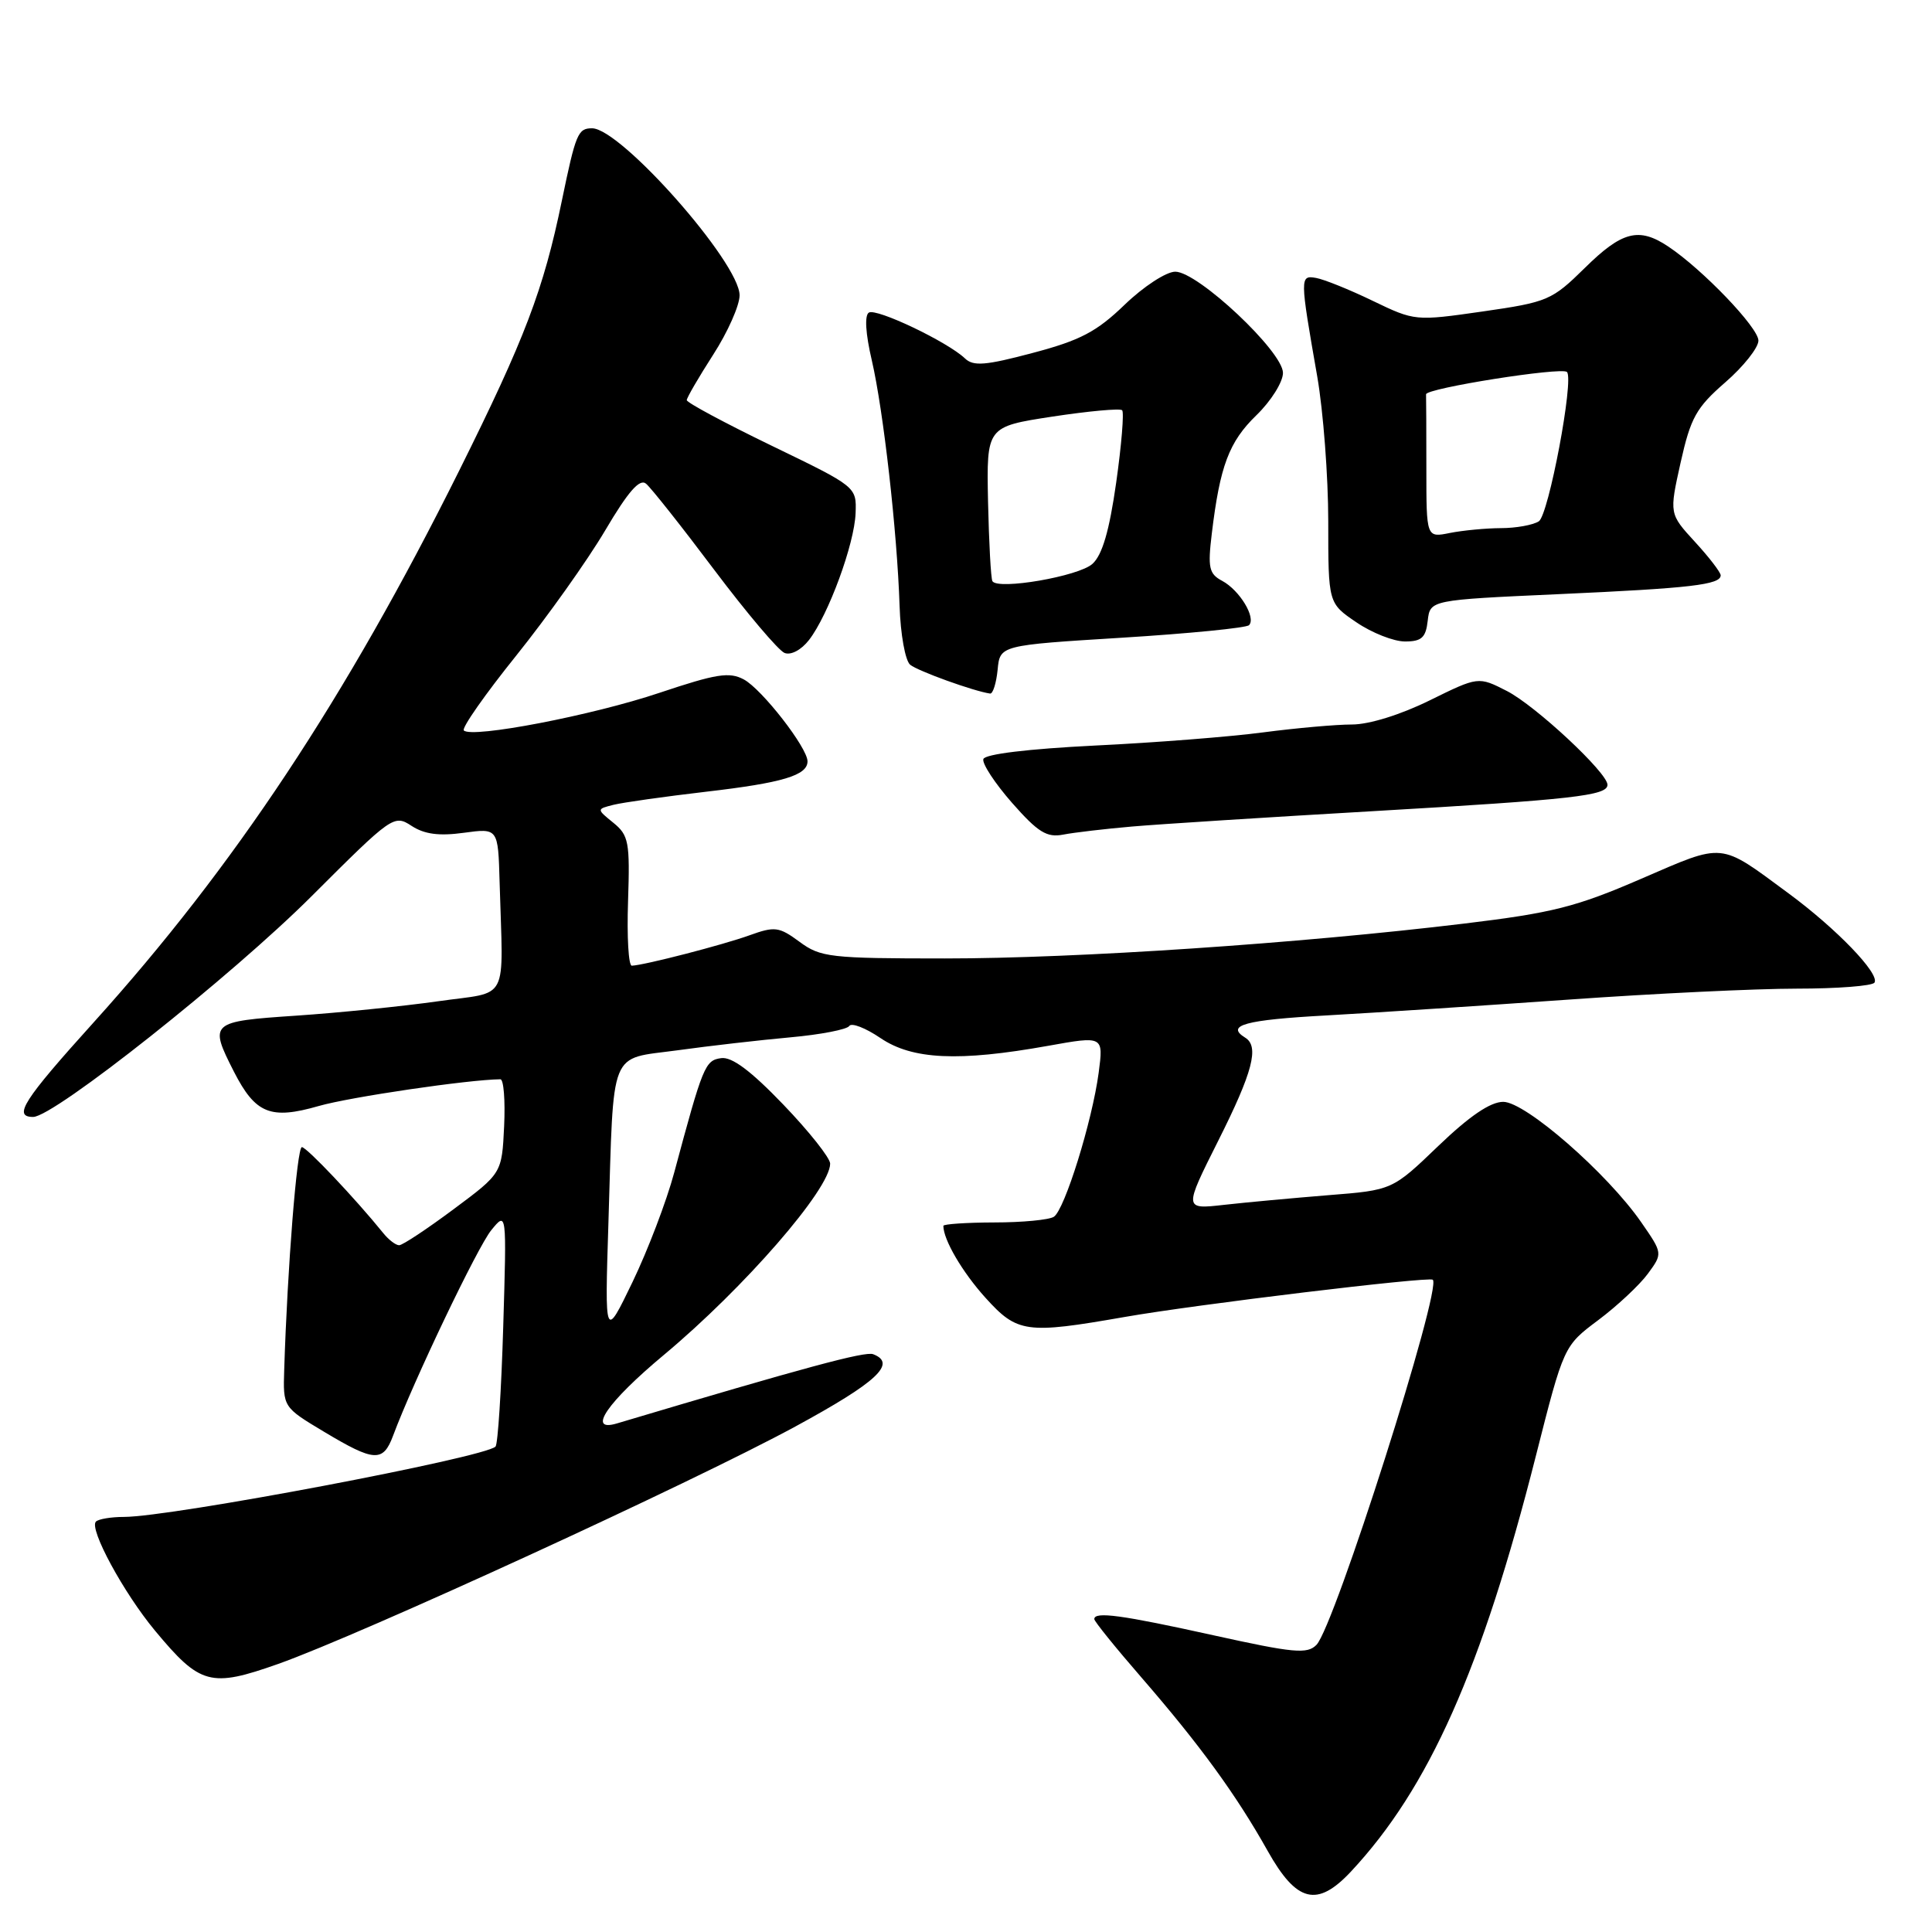<?xml version="1.0" encoding="UTF-8" standalone="no"?>
<!DOCTYPE svg PUBLIC "-//W3C//DTD SVG 1.1//EN" "http://www.w3.org/Graphics/SVG/1.1/DTD/svg11.dtd" >
<svg xmlns="http://www.w3.org/2000/svg" xmlns:xlink="http://www.w3.org/1999/xlink" version="1.1" viewBox="0 0 256 256">
 <g >
 <path fill="currentColor"
d=" M 179.01 247.99 C 189.34 236.93 196.34 221.20 203.51 192.92 C 207.21 178.34 207.21 178.34 211.78 174.92 C 214.29 173.04 217.24 170.28 218.34 168.79 C 220.33 166.08 220.33 166.08 217.46 161.94 C 212.96 155.45 202.13 146.00 199.19 146.00 C 197.48 146.00 194.72 147.88 190.58 151.85 C 184.49 157.70 184.49 157.70 175.99 158.37 C 171.32 158.75 165.10 159.32 162.18 159.65 C 156.86 160.25 156.86 160.25 161.43 151.14 C 166.00 142.05 166.88 138.66 165.00 137.50 C 162.35 135.86 164.95 135.14 175.75 134.55 C 182.21 134.19 196.68 133.24 207.90 132.45 C 219.12 131.65 232.71 131.00 238.09 131.00 C 243.48 131.00 248.11 130.64 248.38 130.20 C 249.10 129.03 243.35 123.06 237.00 118.38 C 227.73 111.54 228.61 111.63 217.45 116.45 C 208.84 120.18 205.69 120.97 194.00 122.38 C 172.12 125.02 142.68 127.00 125.21 127.00 C 110.00 127.00 108.72 126.85 105.95 124.80 C 103.22 122.79 102.67 122.72 99.29 123.94 C 95.80 125.20 85.41 127.89 83.72 127.96 C 83.28 127.98 83.06 124.14 83.22 119.42 C 83.48 111.56 83.31 110.68 81.27 109.02 C 79.04 107.21 79.04 107.21 81.30 106.64 C 82.55 106.33 88.06 105.55 93.54 104.91 C 103.71 103.73 107.00 102.74 107.00 100.88 C 107.00 99.08 100.96 91.32 98.56 90.03 C 96.64 89.00 94.91 89.28 87.39 91.80 C 78.51 94.79 62.53 97.86 61.46 96.79 C 61.14 96.48 64.27 92.01 68.41 86.86 C 72.54 81.71 77.84 74.26 80.18 70.30 C 83.23 65.13 84.76 63.38 85.60 64.09 C 86.25 64.62 90.32 69.76 94.64 75.51 C 98.96 81.25 103.16 86.21 103.96 86.52 C 104.80 86.85 106.17 86.13 107.20 84.80 C 109.77 81.48 113.22 72.08 113.37 68.00 C 113.50 64.50 113.50 64.50 102.25 59.06 C 96.06 56.06 91.00 53.35 91.00 53.02 C 91.00 52.70 92.58 49.99 94.50 47.00 C 96.43 44.01 98.00 40.47 98.00 39.13 C 98.00 34.81 82.26 17.00 78.45 17.00 C 76.58 17.00 76.29 17.69 74.45 26.59 C 72.02 38.39 69.55 44.87 60.85 62.35 C 45.83 92.51 31.03 114.85 12.42 135.46 C 3.10 145.78 1.68 148.00 4.39 148.00 C 7.16 148.00 30.74 129.30 41.33 118.71 C 51.95 108.10 52.21 107.91 54.53 109.43 C 56.23 110.54 58.17 110.80 61.45 110.35 C 66.00 109.73 66.00 109.73 66.20 116.86 C 66.66 133.18 67.63 131.30 58.00 132.68 C 53.33 133.34 44.89 134.20 39.25 134.58 C 27.82 135.35 27.68 135.48 31.00 142.01 C 33.85 147.58 35.85 148.39 42.24 146.55 C 46.39 145.36 62.07 143.05 66.30 143.01 C 66.74 143.00 66.96 145.80 66.80 149.23 C 66.50 155.47 66.50 155.47 60.10 160.23 C 56.58 162.85 53.34 165.00 52.89 165.00 C 52.44 165.00 51.50 164.28 50.79 163.40 C 47.07 158.80 40.63 152.00 40.00 152.00 C 39.35 152.00 38.08 168.03 37.66 181.48 C 37.50 186.46 37.50 186.46 42.96 189.73 C 49.60 193.71 50.76 193.78 52.08 190.25 C 54.79 182.99 63.28 165.22 65.10 163.00 C 67.14 160.50 67.14 160.50 66.68 175.81 C 66.43 184.22 65.97 191.36 65.66 191.68 C 64.19 193.14 22.69 201.00 16.42 201.00 C 14.72 201.00 13.05 201.28 12.71 201.62 C 11.77 202.56 16.37 211.05 20.53 216.06 C 26.53 223.28 27.89 223.65 36.86 220.48 C 47.78 216.61 91.69 196.46 105.39 189.02 C 116.21 183.14 118.88 180.66 115.70 179.44 C 114.63 179.03 106.74 181.16 81.75 188.61 C 77.70 189.82 80.46 185.79 87.97 179.53 C 98.61 170.65 110.00 157.55 110.00 154.19 C 110.00 153.44 107.21 149.92 103.80 146.37 C 99.49 141.88 96.97 140.00 95.55 140.21 C 93.42 140.51 93.14 141.21 89.34 155.36 C 88.33 159.14 85.84 165.66 83.82 169.86 C 80.13 177.50 80.13 177.50 80.62 162.00 C 81.35 138.56 80.61 140.42 89.77 139.17 C 94.02 138.58 100.76 137.81 104.75 137.45 C 108.74 137.09 112.24 136.41 112.53 135.95 C 112.82 135.48 114.68 136.20 116.67 137.55 C 120.89 140.41 127.02 140.70 138.86 138.58 C 146.22 137.26 146.22 137.26 145.58 142.14 C 144.72 148.58 141.07 160.31 139.64 161.23 C 139.01 161.64 135.46 161.98 131.75 161.98 C 128.04 161.99 125.00 162.20 125.00 162.43 C 125.00 164.27 127.51 168.56 130.57 171.95 C 134.80 176.63 135.96 176.79 149.00 174.51 C 158.45 172.85 189.30 169.13 189.85 169.57 C 191.12 170.62 176.84 215.48 174.44 217.95 C 173.22 219.20 171.46 219.04 160.77 216.68 C 148.60 213.99 145.00 213.50 145.00 214.54 C 145.00 214.84 147.82 218.33 151.26 222.29 C 159.00 231.22 163.79 237.80 167.97 245.25 C 171.81 252.10 174.53 252.78 179.01 247.99 Z  M 150.00 109.52 C 153.57 109.21 167.97 108.29 182.00 107.48 C 208.45 105.94 213.00 105.43 213.00 103.99 C 213.00 102.39 203.47 93.51 199.67 91.56 C 195.89 89.63 195.89 89.63 189.43 92.81 C 185.57 94.71 181.42 96.00 179.14 96.00 C 177.04 96.00 171.76 96.47 167.41 97.04 C 163.06 97.62 153.01 98.41 145.08 98.79 C 136.25 99.23 130.52 99.92 130.30 100.58 C 130.11 101.17 131.82 103.78 134.10 106.38 C 137.54 110.29 138.71 111.01 140.88 110.59 C 142.32 110.31 146.43 109.83 150.00 109.52 Z  M 132.19 88.75 C 132.50 85.50 132.50 85.50 148.67 84.50 C 157.56 83.95 165.14 83.20 165.50 82.84 C 166.47 81.86 164.26 78.21 161.95 76.97 C 160.20 76.04 160.02 75.24 160.57 70.70 C 161.65 61.73 162.85 58.54 166.48 55.02 C 168.42 53.14 170.00 50.62 170.00 49.41 C 170.00 46.59 158.73 36.00 155.73 36.00 C 154.54 36.00 151.53 37.96 149.03 40.37 C 145.31 43.96 143.14 45.10 136.86 46.76 C 130.59 48.43 128.97 48.56 127.86 47.49 C 125.55 45.29 116.13 40.80 115.13 41.42 C 114.54 41.78 114.69 44.21 115.52 47.75 C 117.06 54.41 118.88 70.48 119.20 80.30 C 119.32 84.05 119.95 87.54 120.60 88.08 C 121.60 88.91 129.02 91.59 131.19 91.90 C 131.56 91.96 132.01 90.54 132.19 88.75 Z  M 189.18 82.25 C 189.50 79.50 189.50 79.50 206.50 78.73 C 224.06 77.94 228.00 77.48 228.00 76.23 C 227.99 75.83 226.46 73.83 224.58 71.79 C 221.18 68.08 221.18 68.08 222.69 61.29 C 224.02 55.35 224.75 54.02 228.60 50.67 C 231.02 48.57 233.00 46.07 233.00 45.13 C 233.00 43.41 225.60 35.69 221.03 32.65 C 217.16 30.07 214.92 30.65 210.01 35.49 C 205.64 39.79 205.09 40.03 196.48 41.27 C 187.54 42.55 187.47 42.55 181.89 39.86 C 178.81 38.37 175.43 37.01 174.39 36.83 C 172.23 36.45 172.23 36.69 174.54 49.88 C 175.34 54.49 176.00 63.14 176.00 69.09 C 176.00 79.93 176.00 79.93 179.73 82.46 C 181.78 83.86 184.68 85.00 186.17 85.00 C 188.37 85.00 188.93 84.49 189.18 82.25 Z  M 131.50 77.01 C 131.30 76.67 131.04 71.93 130.92 66.47 C 130.72 56.54 130.72 56.54 139.46 55.20 C 144.27 54.47 148.42 54.09 148.69 54.36 C 148.96 54.63 148.61 58.95 147.90 63.95 C 146.99 70.35 146.06 73.54 144.75 74.72 C 142.93 76.37 132.25 78.21 131.50 77.01 Z  M 189.00 62.12 C 189.00 57.11 188.98 52.66 188.96 52.25 C 188.92 51.45 206.93 48.60 207.63 49.29 C 208.59 50.26 205.20 68.26 203.90 69.08 C 203.13 69.57 200.87 69.98 198.88 69.98 C 196.88 69.99 193.84 70.28 192.12 70.62 C 189.00 71.25 189.00 71.25 189.00 62.12 Z "/>
</g>
</svg>